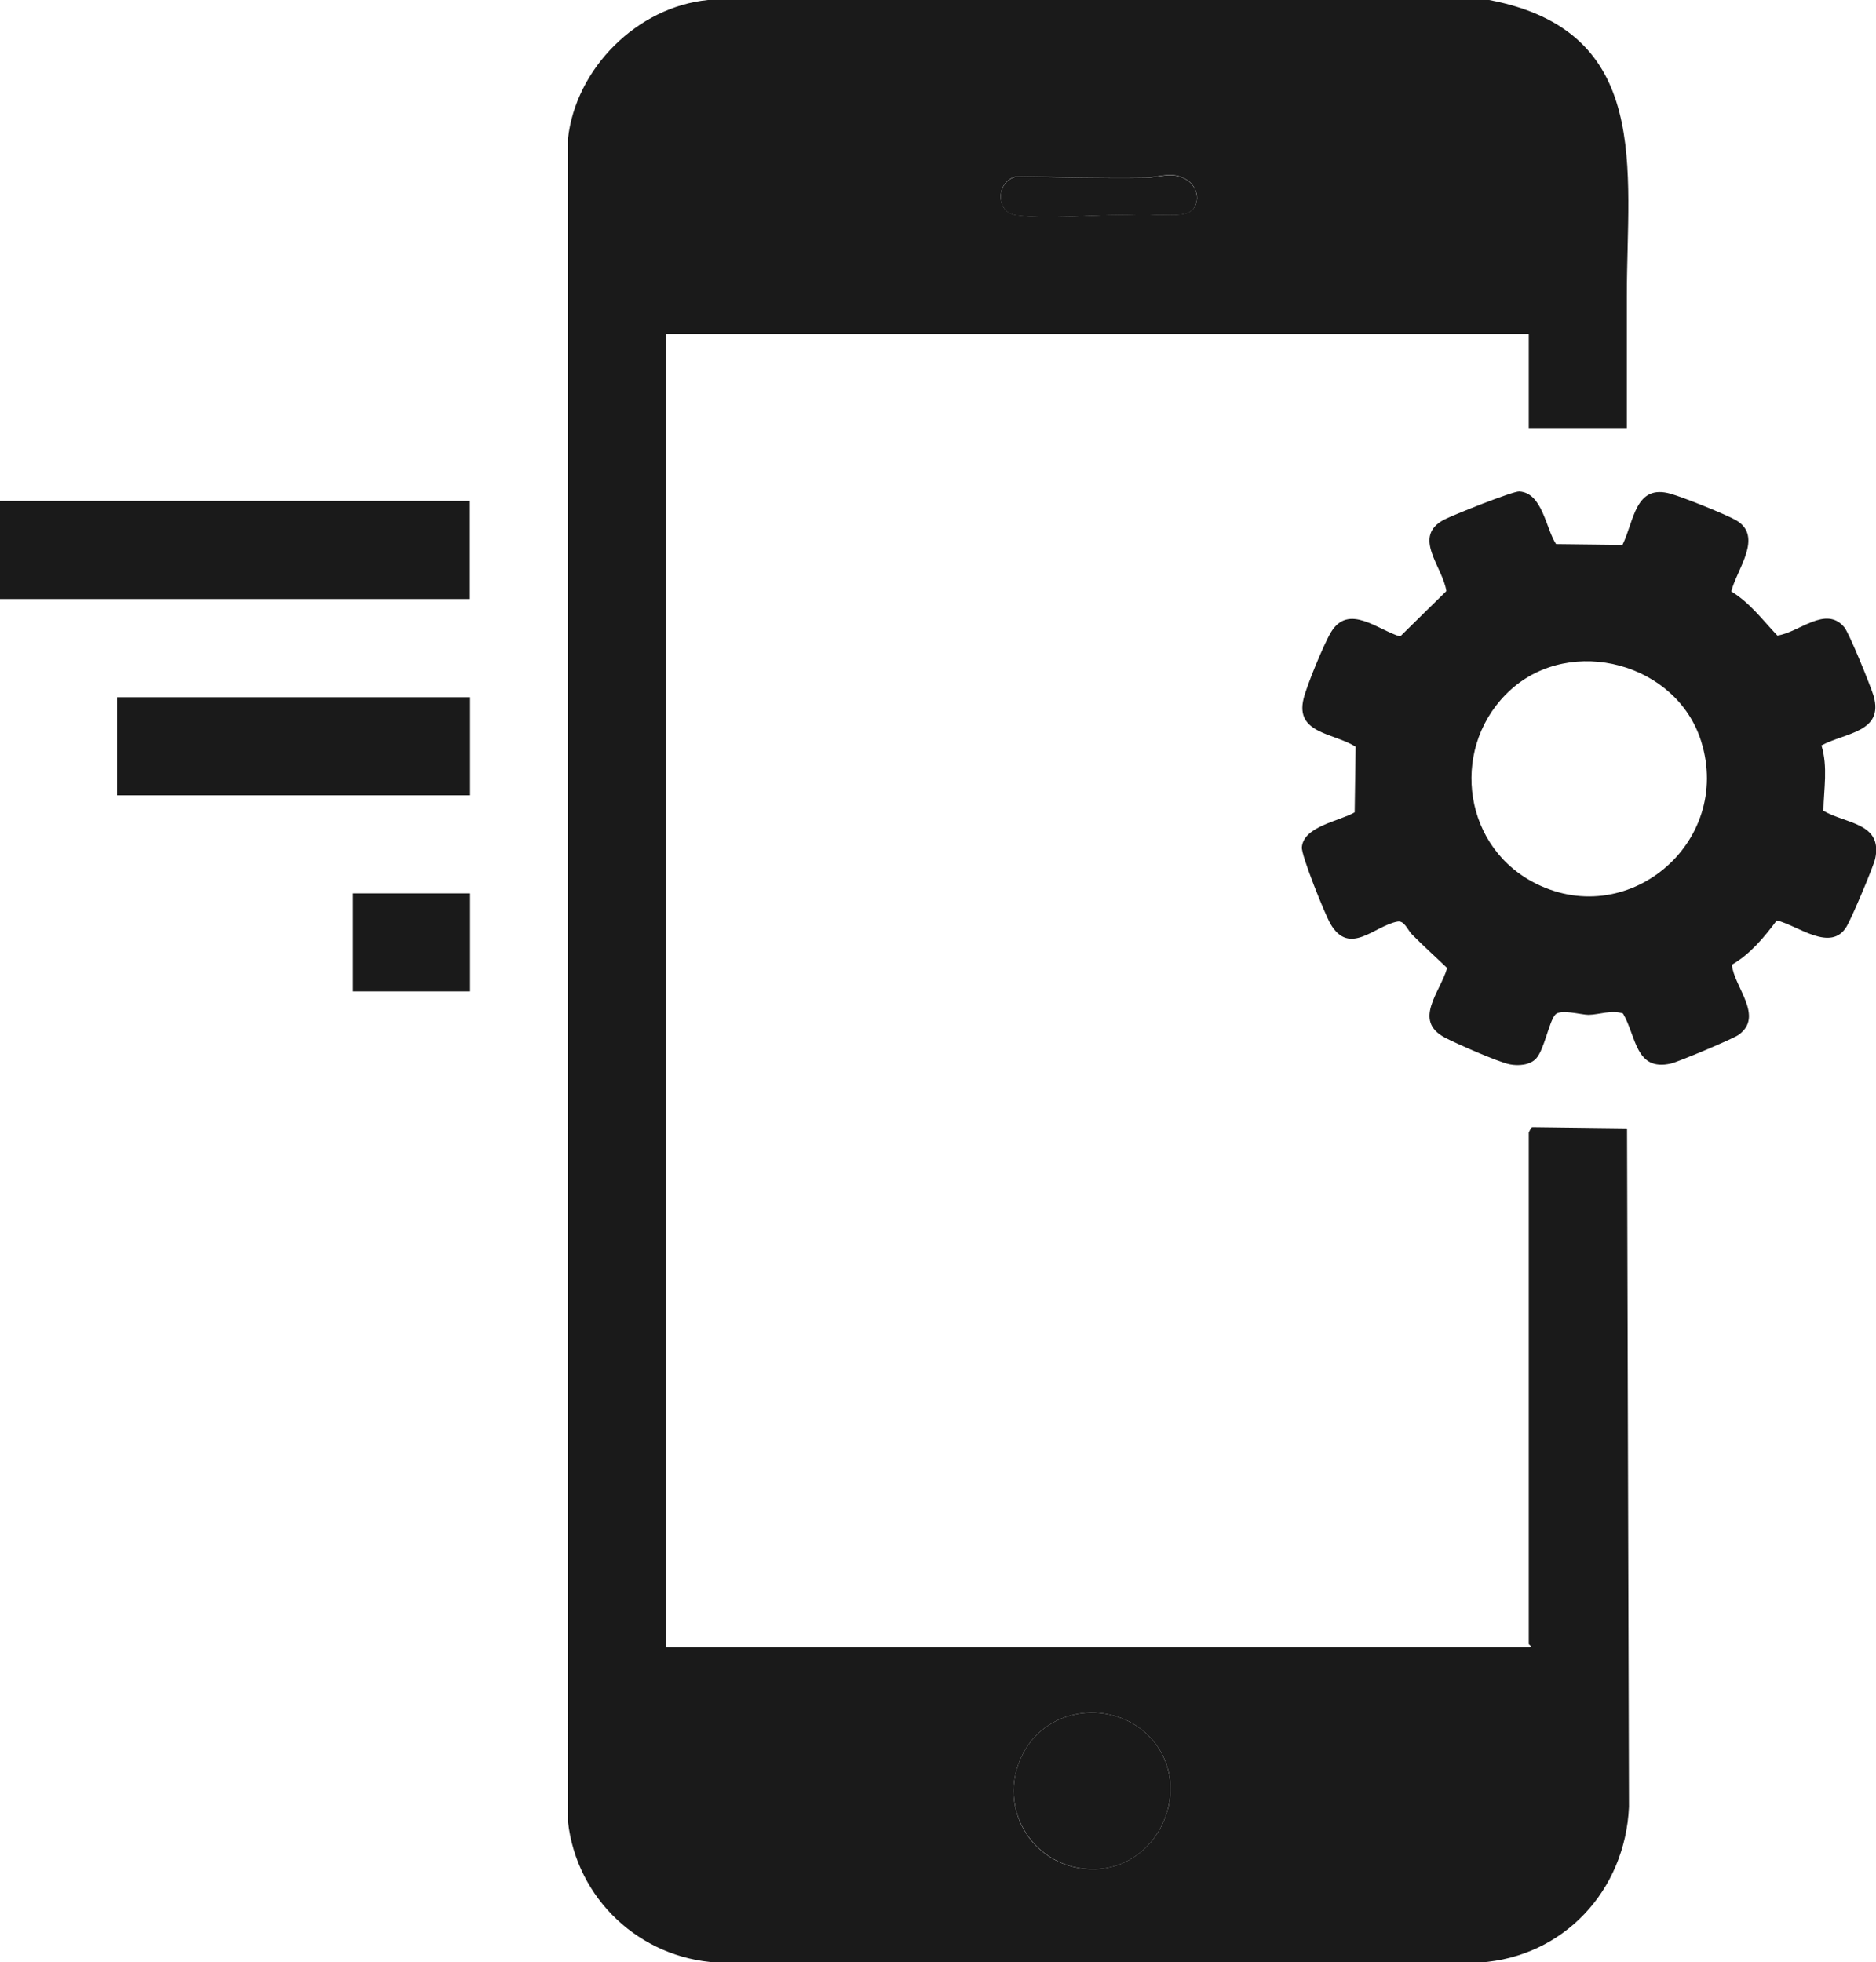 <?xml version="1.0" encoding="UTF-8"?>
<svg id="_Слой_2" data-name="Слой 2" xmlns="http://www.w3.org/2000/svg" viewBox="0 0 96.98 101.46">
  <defs>
    <style>
      .cls-1 {
        fill: #1a1a1a;
        stroke-width: 0px;
      }
    </style>
  </defs>
  <g id="_Слой_1-2" data-name="Слой 1">
    <g>
      <path class="cls-1" d="m76.98,0c8.46,1.61,7.12,8.77,7.12,15.28,0,1.85,0,6.85,0,6.85h-5.07v-4.86h-44.59v67.89h44.64c.15-.02-.05-.14-.05-.16v-26.44s.11-.27.18-.28l4.9.06.1,35.08c-.19,4.32-3.37,7.76-7.71,8.05h-39.42c-4.01-.23-7.27-3.29-7.72-7.29V7.18c.4-3.64,3.57-6.82,7.24-7.18h40.38Zm-15.36,10.87c.47-.47.26-1.24-.26-1.57-.75-.48-1.39-.13-2.14-.12-2.22.04-4.45-.03-6.66-.06-1.09.22-1.11,1.86-.04,2,1.49.2,3.82,0,5.41-.01.66,0,1.12.04,1.83,0,.51-.03,1.49.12,1.86-.25Zm-2.06,79.07c-1.75-2.01-5.12-1.83-6.53.47-1.72,2.82.28,6.33,3.6,6.23s5.09-4.22,2.93-6.7Z"/>
      <path class="cls-1" d="m83.88,28.16c.6-1.23.65-3.16,2.49-2.63.64.18,2.84,1.06,3.38,1.37,1.44.84.01,2.57-.25,3.68.96.58,1.62,1.48,2.38,2.28,1.12-.15,2.5-1.58,3.46-.43.26.31,1.37,3.06,1.52,3.56.53,1.87-1.47,1.89-2.7,2.55.34,1.12.12,2.24.1,3.38,1.16.68,3.07.62,2.68,2.47-.09.42-1.22,3.08-1.47,3.5-.81,1.39-2.54-.05-3.62-.3-.65.87-1.37,1.74-2.32,2.29.11,1.16,1.69,2.67.34,3.63-.3.21-3.1,1.39-3.49,1.48-1.85.42-1.79-1.43-2.48-2.59-.59-.2-1.22.06-1.78.07-.38,0-1.47-.32-1.73,0-.32.38-.56,1.8-.98,2.26-.32.35-.93.39-1.37.3-.57-.11-2.78-1.08-3.36-1.39-1.65-.89-.23-2.33.13-3.59-.6-.58-1.23-1.14-1.82-1.74-.22-.22-.39-.73-.75-.66-1.18.21-2.47,1.81-3.46.12-.28-.48-1.52-3.55-1.48-3.97.09-1.08,1.97-1.35,2.73-1.8l.05-3.39c-1.12-.72-3.14-.67-2.69-2.49.17-.69,1.05-2.83,1.42-3.44.91-1.49,2.4-.12,3.57.23l2.39-2.35c-.19-1.27-1.79-2.81-.12-3.69.46-.24,3.56-1.48,3.89-1.46,1.2.07,1.37,1.92,1.9,2.72l3.44.04Zm-5.78,7.5c-3.09,2.79-2.6,7.89,1.08,9.91,4.88,2.67,10.42-1.97,8.76-7.25-1.27-4.04-6.71-5.49-9.84-2.66Z"/>
      <rect class="cls-1" y="25.9" width="24.29" height="5.07"/>
      <rect class="cls-1" x="6.05" y="36.05" width="18.25" height="5.07"/>
      <rect class="cls-1" x="18.25" y="46.19" width="6.05" height="5.07"/>
      <path class="cls-1" d="m59.56,89.94c2.16,2.49.38,6.61-2.93,6.7s-5.32-3.42-3.6-6.23c1.41-2.3,4.78-2.48,6.53-.47Z"/>
      <path class="cls-1" d="m61.62,10.87c-.37.37-1.35.22-1.86.25-.71.04-1.17,0-1.83,0-1.58,0-3.92.21-5.41.01-1.07-.14-1.05-1.78.04-2,2.21.03,4.44.09,6.66.06.75-.01,1.39-.36,2.14.12.52.33.72,1.1.26,1.57Z"/>
    </g>
  </g>
</svg>